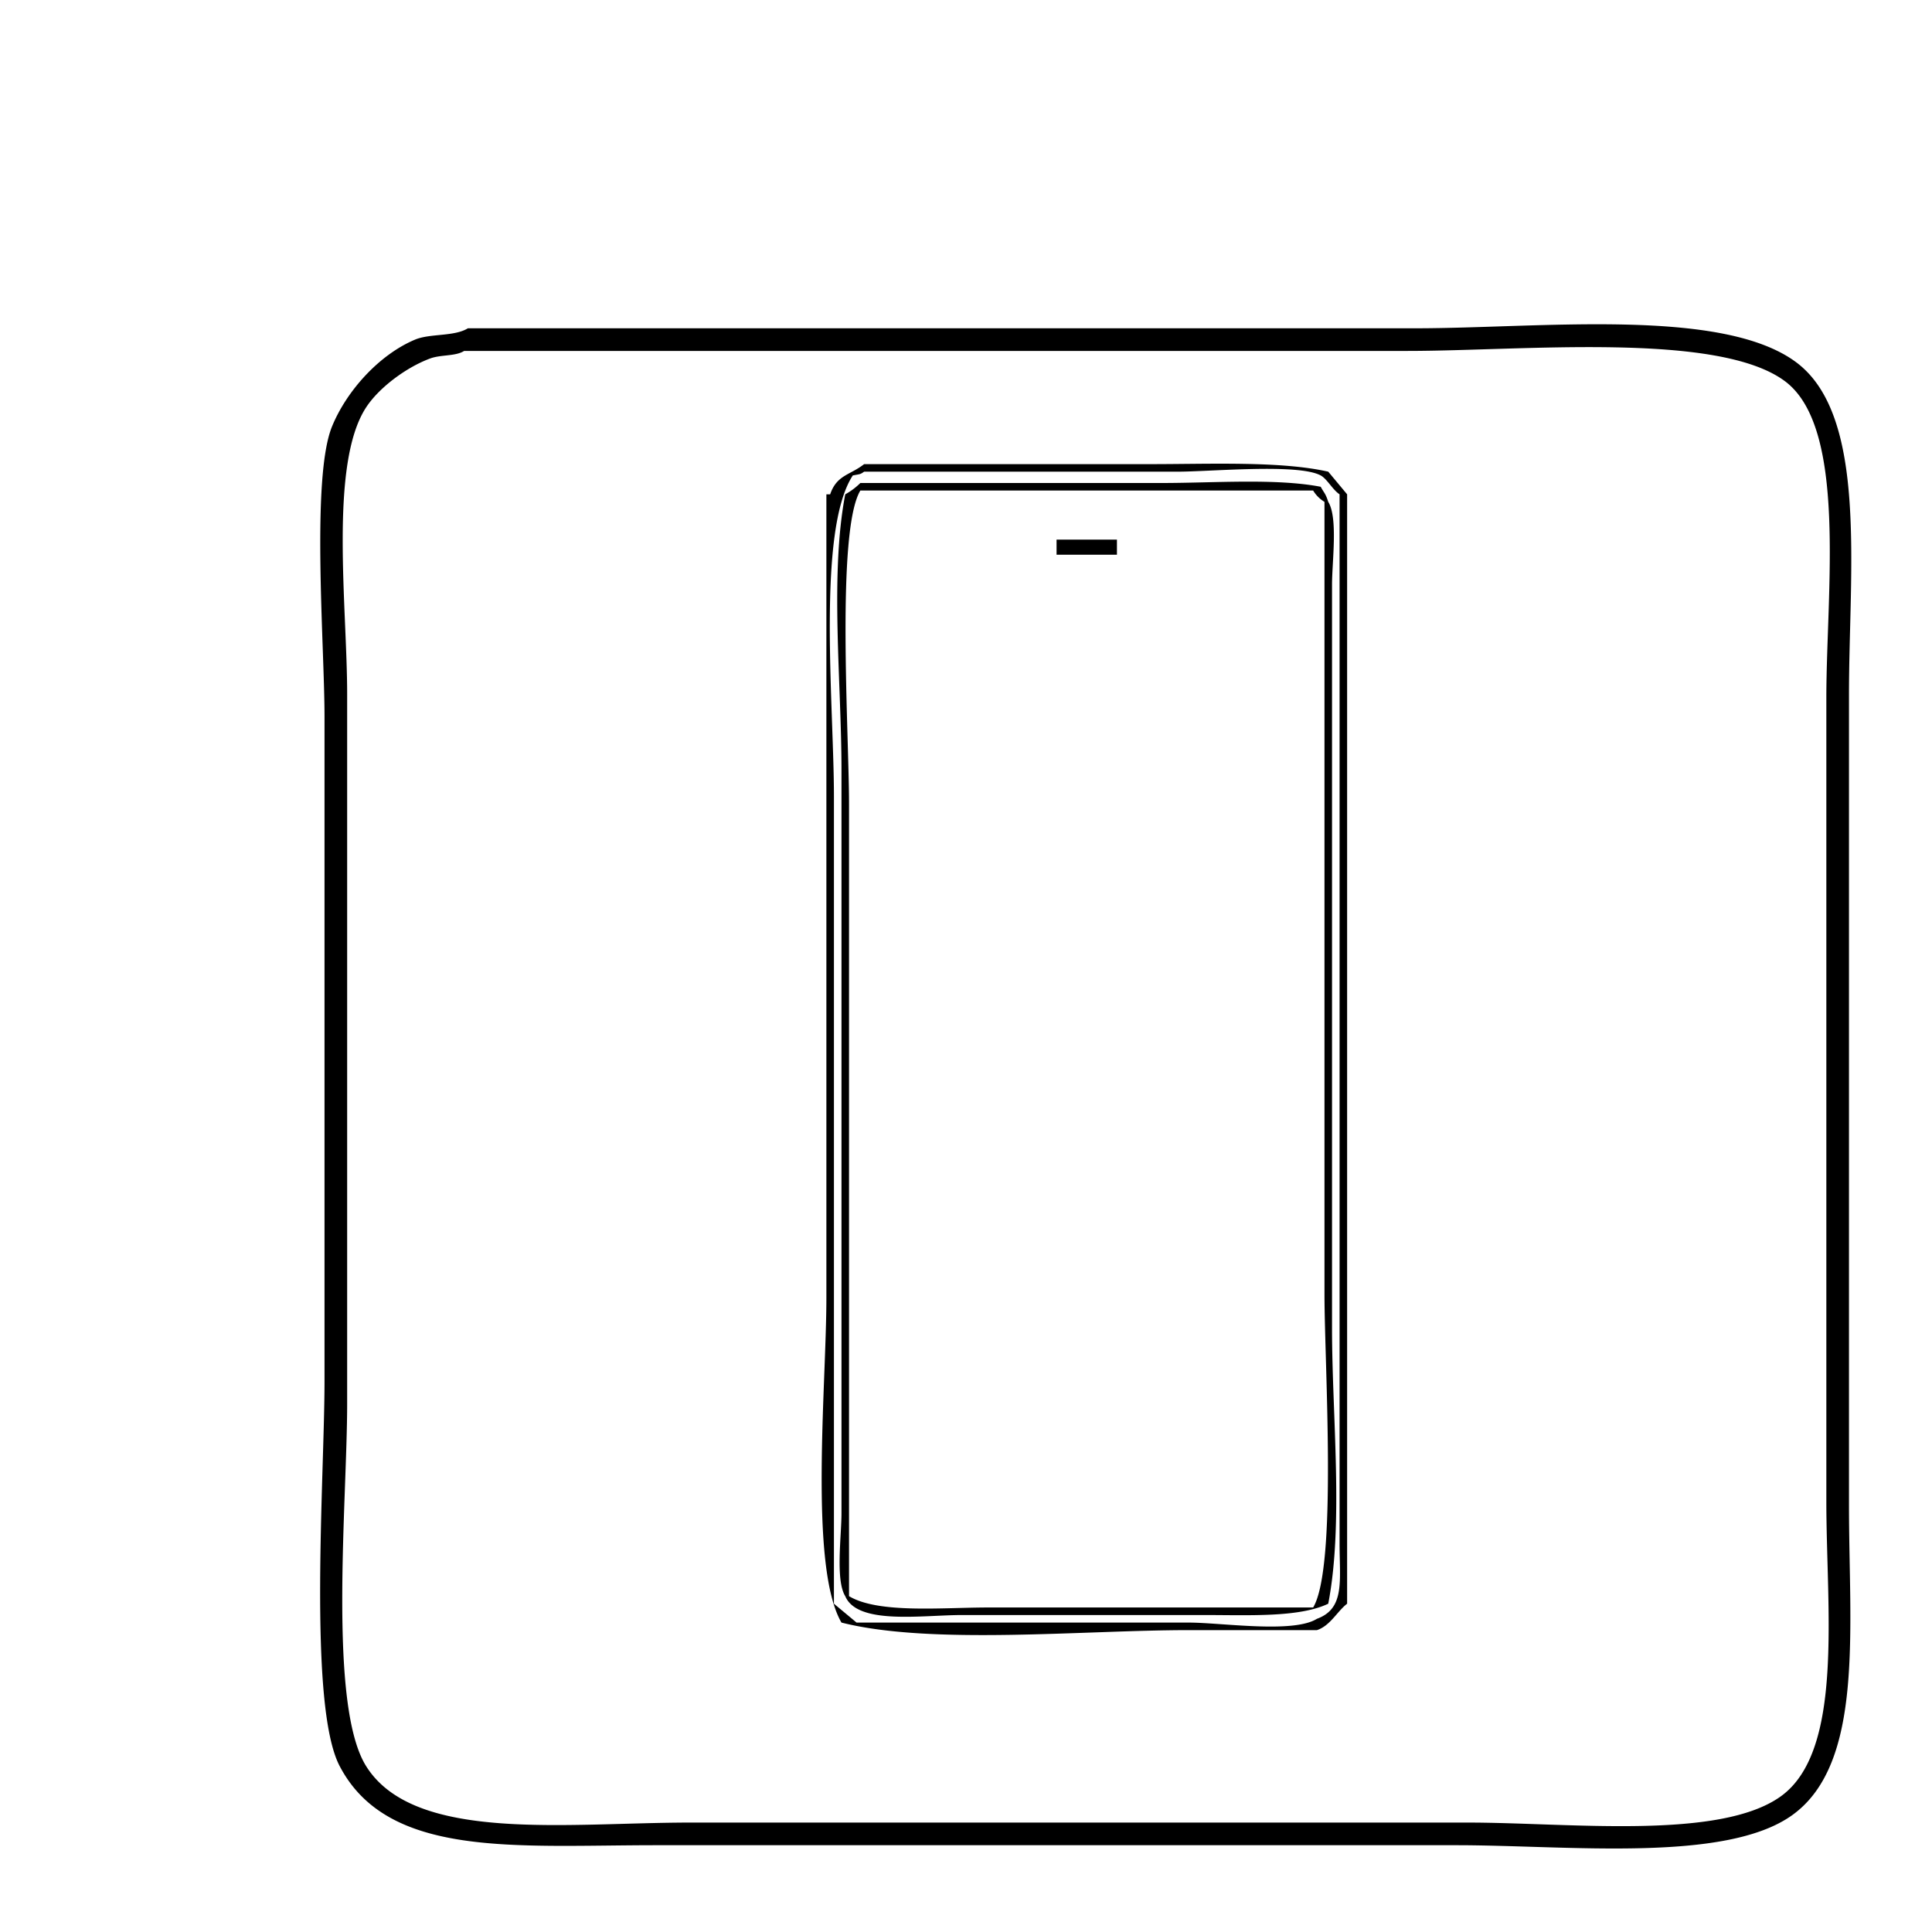 <svg xmlns="http://www.w3.org/2000/svg" version="1.1" viewBox="0 0 512 512" fill="currentColor"><path fill="currentColor" d="M124 87h251c33.225 0 81.334-5.631 101 9c19.062 14.182 14 55.065 14 88v215c0 32.766 4.077 68.251-15 82c-17.714 12.767-59.4 8-89 8H174c-37.392 0-71.206 3.523-84-21c-8.424-16.147-4-76.67-4-102V190c0-19.038-3.574-63.409 2-77c3.895-9.5 12.557-19.042 22-23c3.969-1.664 10.378-.759 14-3m-1 6c-2.278 1.454-6.136.942-9 2c-6.31 2.33-13.553 7.706-17 13c-9.81 15.064-5 52.688-5 76v188c0 26-5.124 79.744 5 96c12.745 20.465 53.2 15 86 15h206c26.942 0 66.788 4.748 83-7c16.717-12.114 12-49.519 12-78V185c0-28.333 5.622-71.664-11-84c-17.786-13.2-69.253-8-100-8zm106 30h76c15.654 0 34.426-.846 47 2l5 6v294c-2.672 2.064-4.473 5.848-8 7h-34c-27.926 0-68.15 4.017-92-2c-8.659-14.823-4-62.992-4-86V131h1c1.776-5.183 5.224-5.028 9-8m0 2c-1.073.752-.946.6-3 1c-9.584 14.65-5 61.052-5 85v214l6 5h88c8.747 0 27.67 2.944 34-1c7.47-2.731 6-10.036 6-20V131c-1.862-1.227-3.3-4.084-5-5c-5.969-3.221-29.142-1-38-1zm-1 3h80c13.589 0 30.1-1.283 42 1c.961 1.766 1.257 1.68 2 4c2.618 4.227 1 15.83 1 22v197c0 23.276 3.106 51.631-1 73c-7.756 3.7-21.043 3-33 3h-64c-10.613 0-27.75 2.715-31-5c-2.618-4.227-1-15.83-1-22V204c0-23.276-3.106-51.631 1-73a18.068 18.068 0 0 0 4-3m0 2c-6.45 10.8-3 64.348-3 83v210c7.785 4.674 24.612 3 37 3h86c6.45-10.8 3-64.348 3-83V133a8.894 8.894 0 0 1-3-3zm52 13h16v4h-16z" class="cls-1"/></svg>
